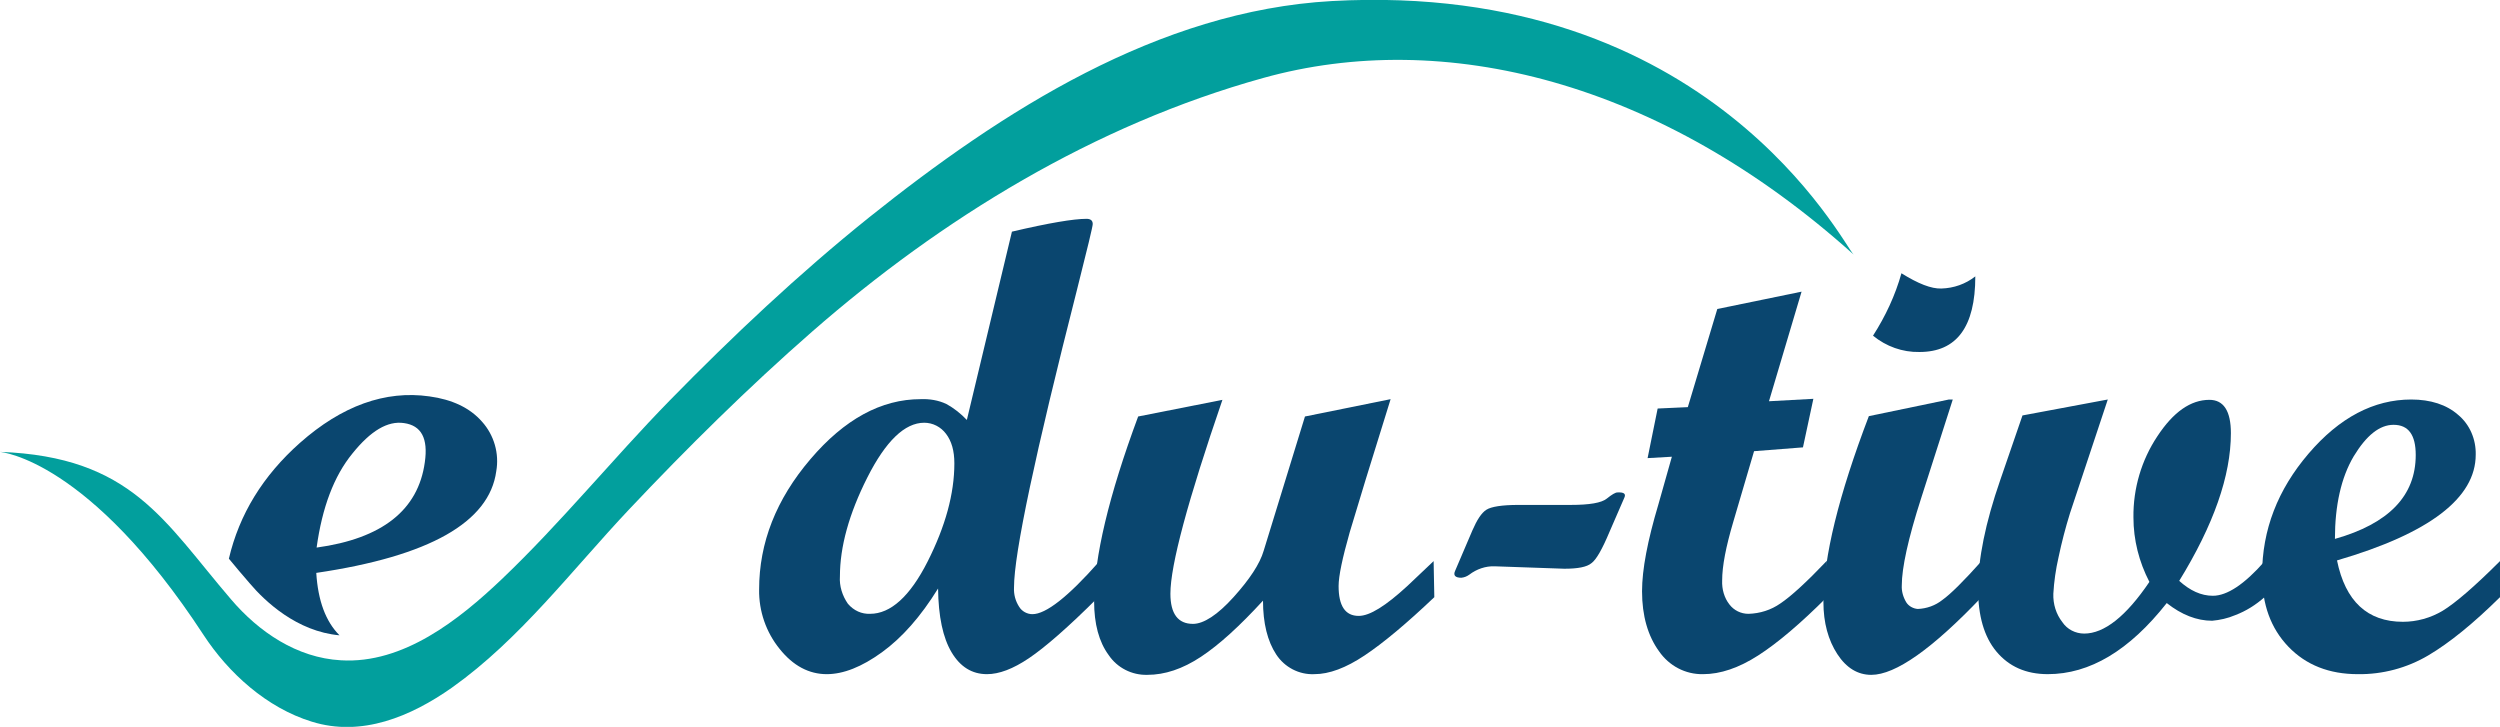 <?xml version="1.0" encoding="utf-8"?>
<!-- Generator: Adobe Illustrator 26.0.2, SVG Export Plug-In . SVG Version: 6.00 Build 0)  -->
<svg version="1.1" id="Layer_1" xmlns="http://www.w3.org/2000/svg" xmlns:xlink="http://www.w3.org/1999/xlink" x="0px" y="0px"
	 viewBox="0 0 720.9 209.6" style="enable-background:new 0 0 720.9 209.6;" xml:space="preserve">
<style type="text/css">
	.st0{fill:#0A466F;}
	.st1{fill:#029F9D;}
</style>
<g>
	<path class="st0" d="M316.7,172.2c-8.7,8.7-15.4,14.5-20,17.6c-4.6,3.1-8.6,4.6-12.1,4.6c-4.3,0-7.7-2.1-10.2-6.3
		c-2.5-4.2-3.8-10.3-3.9-18.4c-5,8.1-10.4,14.2-16.2,18.4c-5.8,4.2-11.1,6.3-15.9,6.3c-5.1,0-9.7-2.4-13.6-7.3
		c-3.9-4.8-6-10.9-5.9-17.1c0-13.5,4.9-26,14.8-37.6c9.8-11.5,20.4-17.3,31.8-17.3c2.5-0.1,5.1,0.3,7.4,1.4c2.2,1.2,4.2,2.8,5.9,4.6
		l13-54.3c10.6-2.5,17.8-3.7,21.5-3.7c1.2,0,1.8,0.5,1.8,1.5c0,0.7-1.5,6.9-4.5,18.8c-12.1,47.5-18.2,76.2-18.2,86
		c-0.1,2,0.4,3.9,1.5,5.6c0.8,1.3,2.3,2.1,3.8,2.1c3.9,0,10.3-5,19.2-15.1V172.2z M250.9,177c5.9,0,11.5-5,16.6-15.1
		c5.1-10.1,7.7-19.5,7.7-28.3c0-3.6-0.8-6.4-2.4-8.5c-1.5-2-3.8-3.2-6.3-3.2c-5.6,0-11.1,5.3-16.4,15.8s-7.9,20-7.9,28.5
		c-0.2,2.8,0.7,5.6,2.3,7.9C246.2,176.1,248.5,177.1,250.9,177L250.9,177z"/>
	<path class="st0" d="M413.6,172.2c-8,7.6-14.7,13.2-20.1,16.8s-10.2,5.4-14.5,5.4c-4.4,0.2-8.6-2-11-5.7c-2.5-3.8-3.8-9-3.8-15.5
		c-6.7,7.3-12.6,12.7-17.9,16.2c-5.3,3.5-10.4,5.2-15.5,5.2c-4.4,0.1-8.6-2-11.1-5.7c-2.8-3.8-4.2-9-4.2-15.5
		c0-12.6,4.2-30.4,12.7-53.3l24.3-4.8c-10,29.1-15,47.7-15,55.9c0,5.8,2.2,8.7,6.5,8.7c3.1,0,7.1-2.6,11.7-7.7s7.6-9.6,8.7-13.4
		l11.9-38.7l24.7-5c-5.7,18.2-9.6,31-11.8,38.4c-2.1,7.4-3.2,12.6-3.2,15.5c0,5.7,1.9,8.6,5.8,8.6c3.2,0,7.8-2.9,14-8.6l7.6-7.2
		L413.6,172.2z"/>
	<path class="st0" d="M468.4,143.5l-4.3,9.9c-2.1,5-3.8,8-5.2,9c-1.3,1.1-3.9,1.6-7.8,1.6l-20.1-0.7c-2.6-0.1-5.2,0.8-7.3,2.4
		c-0.7,0.5-1.4,0.8-2.3,0.9c-1.8,0-2.4-0.7-1.8-2l5-11.7c1.3-3,2.6-5,4-5.9s4.5-1.4,9.3-1.4h15c5.5,0,8.9-0.6,10.4-1.8
		c1.5-1.2,2.5-1.8,3.1-1.8C468.3,141.9,468.9,142.4,468.4,143.5z"/>
	<path class="st0" d="M526.8,172.2c-7.6,7.6-14.2,13.2-19.8,16.8c-5.6,3.6-10.9,5.4-15.9,5.4c-5.1,0.1-9.8-2.4-12.7-6.6
		c-3.2-4.4-4.9-10.2-4.9-17.3c0-6.3,1.6-14.6,4.7-25l3.9-13.8l-7,0.4l2.9-14.3l8.7-0.4l8.5-28.3l24.3-5l-9.4,31.6l12.8-0.7l-3,14
		l-14.1,1.1l-6,20.4c-2.1,7.1-3.2,12.7-3.2,16.9c-0.1,2.5,0.6,5,2.1,6.9c1.3,1.7,3.3,2.7,5.5,2.7c3.3-0.1,6.5-1.1,9.2-3
		c3-2,7.5-6.1,13.4-12.3L526.8,172.2z"/>
	<path class="st0" d="M571.4,172.2c-14.2,14.9-24.8,22.4-31.8,22.4c-3.9,0-7.2-2-9.8-6s-4-9-4-15c0-12.9,4.4-30.8,13.1-53.6
		l23.1-4.8h1.1l-9.1,28.4c-3.8,11.8-5.6,20.2-5.6,25.2c-0.1,1.7,0.4,3.4,1.3,4.9c0.7,1.1,2,1.8,3.3,1.9c2.6-0.1,5.1-1,7.1-2.6
		c2.4-1.7,6.2-5.5,11.3-11.2L571.4,172.2z M569.6,79.7c0,14.6-5.4,21.8-16.1,21.8c-4.9,0.1-9.6-1.6-13.4-4.7
		c3.6-5.6,6.4-11.6,8.2-18c4.8,3,8.6,4.5,11.5,4.4C563.4,83.1,566.8,81.9,569.6,79.7L569.6,79.7z"/>
	<path class="st0" d="M653,172.2c-2.5,2.2-5.3,4-8.5,5.2c-2.1,0.9-4.4,1.4-6.6,1.6c-4.4,0-8.8-1.7-13.1-5.1
		c-10.8,13.7-22.2,20.5-34.3,20.5c-6.3,0-11.2-2.2-14.8-6.5s-5.3-10.4-5.3-18.1c0-8.6,2.1-19,6.4-31.4l6.4-18.6l24.6-4.6l-10.9,32.8
		c-1.3,4.2-2.4,8.4-3.3,12.7c-0.8,3.5-1.3,7-1.5,10.5c-0.1,3,0.8,5.9,2.6,8.2c1.4,2.1,3.8,3.3,6.3,3.3c5.8,0,12.1-5,18.8-14.9
		c-3-5.8-4.6-12.1-4.6-18.6c-0.1-8.3,2.3-16.5,6.9-23.4c4.6-7,9.6-10.5,15-10.5c4.1,0,6.2,3.2,6.2,9.6c0,12.3-5,26.5-14.9,42.6
		c3.1,2.8,6.3,4.3,9.7,4.3c4.1,0,9.1-3.3,14.9-9.9L653,172.2z"/>
	<path class="st0" d="M720.9,172.2c-7.7,7.6-14.6,13.2-20.7,16.8c-6.1,3.6-13.1,5.5-20.3,5.4c-8.2,0-14.9-2.6-20-7.9
		c-5.1-5.3-7.6-12.2-7.6-20.8c0-12.9,4.5-24.5,13.4-34.9c8.9-10.4,18.8-15.6,29.6-15.6c5.6,0,10.2,1.5,13.5,4.4
		c3.4,2.8,5.2,7.1,5.1,11.5c0,12.5-13.3,22.7-40,30.5c2.4,11.8,8.8,17.7,19,17.7c4,0,8-1.1,11.5-3.2c3.6-2.2,9.1-6.9,16.5-14.3
		V172.2z M673.3,155.4c15.5-4.4,23.3-12.4,23.3-24.2c0-5.8-2.1-8.7-6.4-8.7c-4,0-7.8,3-11.5,9.1
		C675.1,137.7,673.3,145.7,673.3,155.4L673.3,155.4z"/>
	<path class="st1" d="M58.7,183.1c7.2,11,18.2,21,31.2,25c14.4,4.5,28.6-1.5,40.4-9.8c19.6-13.9,34.7-34,51.1-51.4
		c16.8-17.8,34.3-35.1,52.7-51.2c37.4-32.7,81.5-59.7,130.1-73.2c52-14.5,114.5,0.7,170.3,50.9c-3.1-3.1-41.4-79.1-150.4-73.1
		C334,3.1,289,32,250.6,62.7c-20.3,16.3-39.3,34.2-57.5,52.8c-16.4,16.8-31.4,35.3-48.4,51.5c-12.3,11.7-28.4,24.5-46.4,23.4
		c-12.7-0.7-23.7-8.2-31.7-17.6C47.3,150.3,38,131.7,0,130.3C0.5,130.4,25.7,132.6,58.7,183.1z"/>
	<path class="st0" d="M72,168.2c4.4,5.2,13.6,13.9,25.9,15c-4-4-6.2-10-6.7-18c32.6-4.8,49.9-14.6,51.9-29.3
		c0.9-5.1-0.6-10.4-4.1-14.3c-3.5-4-8.6-6.4-15.2-7.3c-12.7-1.8-25.2,2.7-37.3,13.4C75.8,137.2,69,148.3,66,161.1
		C67.9,163.4,69.9,165.8,72,168.2z M101.6,130.8c5.3-6.6,10.2-9.5,14.9-8.8c5,0.7,7,4.4,6,11.3c-1.9,13.8-12.3,22-31.2,24.6
		C92.9,146.3,96.3,137.3,101.6,130.8L101.6,130.8z"/>
</g>
</svg>
